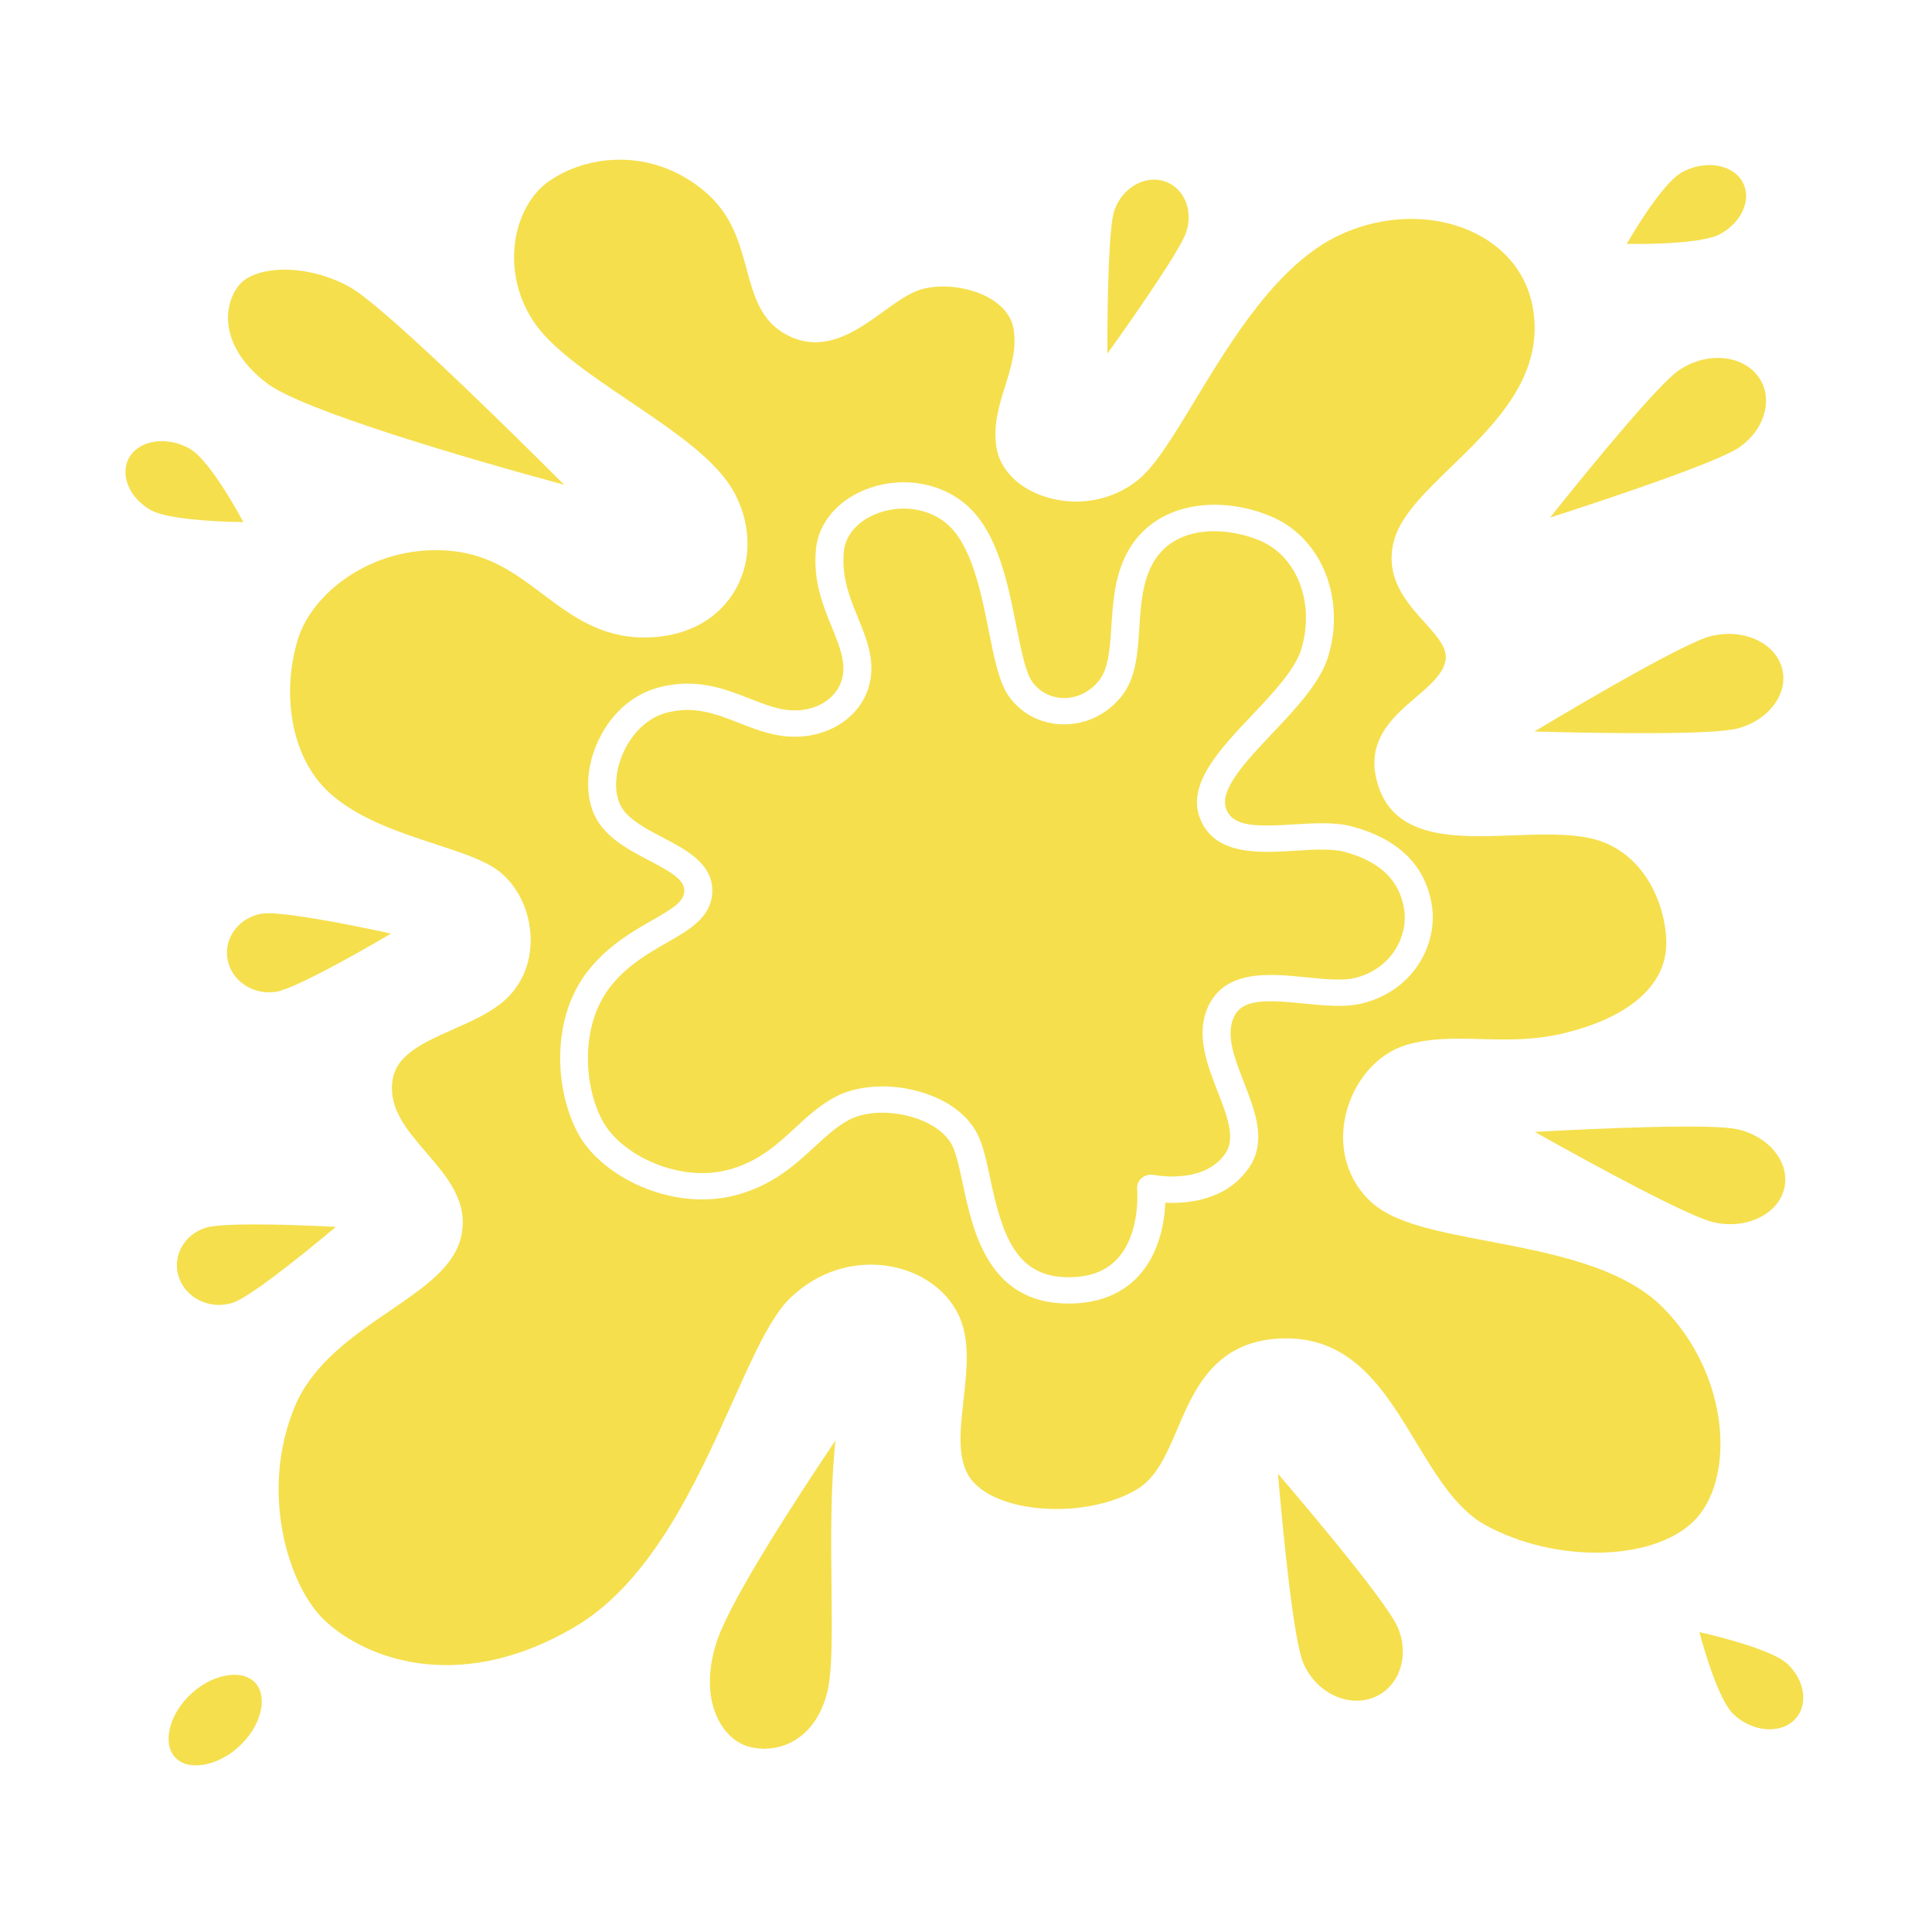 <?xml version="1.0" encoding="UTF-8" standalone="no"?>
<svg
   version="1.1"
   x="0px"
   y="0px"
   viewBox="0 0 64 64"
   xml:space="preserve"
   id="svg5659"
   width="64"
   height="64"
   xmlns="http://www.w3.org/2000/svg"
   xmlns:svg="http://www.w3.org/2000/svg"><defs
     id="defs5663" /><g
     id="g5653"
     transform="matrix(0.116,0,0,0.109,4.155,5.29)"
     style="fill:#f5df4d;fill-opacity:1;stroke:none;stroke-width:8.865;stroke-opacity:1"><path
       d="m 439.079,348.856 c -11.575,-12.425 -31.936,-16.547 -49.899,-20.184 -14.193,-2.874 -26.45,-5.355 -33.077,-11.557 -7.087,-6.632 -9.915,-16.769 -7.566,-27.114 2.304,-10.152 9.071,-18.379 17.241,-20.959 6.944,-2.193 13.872,-1.995 21.203,-1.788 7.707,0.22 15.673,0.446 24.752,-2.017 16.699,-4.532 26.682,-13.143 28.107,-24.248 1.283,-9.989 -4.074,-31.192 -22.274,-34.944 -6.344,-1.307 -14.043,-0.997 -21.487,-0.694 -15.275,0.619 -32.601,1.321 -37.942,-13.994 -4.913,-14.085 3.532,-21.753 10.318,-27.915 3.791,-3.442 7.371,-6.693 8.39,-10.579 1.024,-3.907 -1.564,-7.218 -5.874,-12.297 -5.041,-5.942 -11.315,-13.338 -8.822,-24.304 1.764,-7.756 8.56,-14.771 16.429,-22.895 11.184,-11.545 23.858,-24.63 23.858,-42.183 0,-11.836 -5.252,-21.63 -14.788,-27.578 -11.494,-7.17 -27.087,-7.486 -40.689,-0.823 -17.858,8.747 -31.081,31.996 -41.706,50.676 -6.233,10.959 -11.157,19.616 -16.085,23.876 -7.449,6.439 -17.856,8.304 -27.158,4.867 -7.318,-2.704 -12.278,-8.217 -13.267,-14.749 -1.021,-6.75 0.773,-12.847 2.509,-18.742 1.695,-5.76 3.296,-11.201 2.391,-17.199 -0.706,-4.674 -3.99,-7.625 -6.62,-9.278 -5.599,-3.519 -13.716,-4.682 -19.733,-2.828 -3.431,1.056 -7.083,3.863 -10.95,6.835 -7.415,5.698 -16.644,12.791 -27.143,7.19 C 181.49,49.321 179.49,41.488 177.372,33.194 175.26,24.923 173.076,16.37 165.18,9.423 150.009,-3.921 131.595,-1.409 120.911,6.57 c -10.433,7.79 -14.201,28.14 -3.631,43.715 5.221,7.691 16.097,15.507 26.614,23.065 13.025,9.361 25.328,18.202 30.212,28.294 5.01,10.352 4.693,21.808 -0.848,30.645 -5.223,8.33 -14.151,12.917 -25.142,12.917 -12.453,0 -20.826,-6.694 -28.925,-13.167 -7.666,-6.128 -14.907,-11.917 -25.893,-13.116 -1.577,-0.172 -3.138,-0.255 -4.674,-0.255 -19.465,0 -35.269,13.302 -39.309,26.859 -4.317,14.493 -3.225,35.477 9.379,47.3 8.109,7.609 19.719,11.66 29.961,15.233 6.431,2.244 11.983,4.181 16.051,6.758 6.069,3.845 10.257,11.521 10.928,20.033 0.665,8.432 -2.232,16.154 -7.947,21.187 -3.993,3.516 -9.155,5.938 -14.147,8.279 -10.851,5.089 -17.439,8.832 -17.439,17.876 0,7.411 4.763,13.302 9.805,19.539 5.989,7.409 12.183,15.069 9.97,25.517 -1.948,9.203 -10.531,15.443 -20.469,22.668 -10.261,7.46 -21.89,15.916 -27.001,28.925 -10.184,25.923 -1.903,54.153 7.989,64.565 10.488,11.039 37.407,24.005 71.786,2.591 22.104,-13.769 35.012,-44.327 45.384,-68.88 5.996,-14.196 10.732,-25.409 16.221,-31.1 7.659,-7.945 17.898,-11.512 28.087,-9.791 8.957,1.513 16.419,6.996 19.96,14.667 3.461,7.498 2.477,16.829 1.524,25.854 -0.982,9.312 -1.91,18.107 1.822,23.836 7.136,10.957 33.032,12.836 47.773,3.469 5.509,-3.5 8.406,-10.724 11.474,-18.371 4.908,-12.239 11.018,-27.47 31.1,-27.47 19.132,0 28.263,16.089 37.093,31.648 5.658,9.969 11.51,20.278 19.701,25.071 19.905,11.646 47.703,11.128 59.488,-1.11 11.924,-12.383 10.689,-44.122 -8.729,-64.965 z M 336.406,256.443 c -10.865,-1.166 -17.632,-1.454 -19.974,4.371 -2.194,5.458 0.319,12.328 2.979,19.601 3.229,8.827 6.567,17.954 1.478,25.882 -6.419,9.998 -17.522,11.037 -23.928,10.687 -0.23,5.854 -1.65,15.719 -8.042,22.723 -4.802,5.262 -11.409,7.93 -19.64,7.93 -22.884,0 -27.281,-22.002 -30.191,-36.562 -0.934,-4.673 -1.815,-9.086 -3.03,-11.586 -1.817,-3.74 -5.972,-6.853 -11.396,-8.539 -6.48,-2.014 -13.546,-1.685 -18.002,0.84 -3.555,2.016 -6.609,5.019 -9.843,8.197 -5.346,5.255 -11.404,11.211 -21.317,14.36 -16.995,5.402 -35.742,-3.287 -44.044,-14.808 -8.151,-11.312 -11.648,-37.229 1.174,-53.74 5.621,-7.238 12.389,-11.356 17.825,-14.665 6.005,-3.654 9.139,-5.716 9.139,-9.033 0,-3.288 -3.783,-5.632 -10.014,-9.103 -5.251,-2.924 -11.203,-6.24 -14.541,-11.709 -3.661,-5.999 -3.872,-14.97 -0.55,-23.412 3.515,-8.931 10.018,-15.31 17.841,-17.5 10.653,-2.981 18.82,0.425 26.025,3.433 3.617,1.51 7.035,2.936 10.433,3.401 4.559,0.625 8.969,-0.576 12.084,-3.295 1.896,-1.653 4.154,-4.609 4.154,-9.301 0,-3.943 -1.527,-7.926 -3.296,-12.539 -2.549,-6.645 -5.437,-14.177 -4.521,-23.839 0.777,-8.192 6.656,-15.27 15.342,-18.469 9.823,-3.619 20.808,-1.455 27.984,5.508 8.627,8.37 11.42,23.304 13.884,36.48 1.341,7.169 2.607,13.941 4.468,16.794 2.015,3.091 5.219,4.933 8.79,5.056 3.962,0.142 7.712,-1.79 10.346,-5.28 2.746,-3.641 3.13,-9.913 3.536,-16.552 0.468,-7.647 0.998,-16.315 5.254,-23.718 8.504,-14.788 27.01,-15.91 40.895,-9.38 13.932,6.553 20.727,24.692 15.807,42.193 -2.255,8.02 -9.212,15.847 -15.94,23.416 -7.511,8.45 -15.277,17.188 -13.244,23.014 1.909,5.467 8.555,5.431 19.264,4.725 5.871,-0.388 11.94,-0.789 16.942,0.683 13.242,3.895 20.834,11.992 22.566,24.068 1.596,11.138 -4.657,25.264 -19.39,29.505 -5.106,1.473 -11.31,0.806 -17.307,0.163 z"
       id="path5623"
       style="fill:#f5df4d;fill-opacity:1;stroke:none;stroke-width:10.493;stroke-opacity:1" /><path
       d="m 365.182,227.911 c -1.265,-8.821 -6.794,-14.555 -16.904,-17.528 -3.636,-1.07 -8.984,-0.716 -14.157,-0.375 -10.379,0.685 -23.291,1.538 -27.344,-10.071 -3.582,-10.264 5.771,-20.788 14.817,-30.965 6.127,-6.893 12.462,-14.02 14.219,-20.267 3.875,-13.783 -1.073,-27.879 -11.51,-32.789 -8.554,-4.024 -23.748,-5.71 -30.555,6.128 -3.321,5.775 -3.771,13.118 -4.204,20.218 -0.481,7.877 -0.937,15.317 -5.135,20.882 -4.226,5.601 -10.421,8.669 -17.007,8.458 -6.213,-0.213 -11.759,-3.377 -15.217,-8.682 -2.73,-4.187 -4.074,-11.373 -5.63,-19.693 -2.134,-11.41 -4.79,-25.61 -11.591,-32.208 -4.984,-4.835 -12.699,-6.305 -19.648,-3.744 -5.86,2.159 -9.651,6.539 -10.143,11.718 -0.739,7.794 1.683,14.11 4.025,20.219 1.968,5.132 3.826,9.979 3.826,15.403 0,6.006 -2.448,11.451 -6.895,15.33 -4.857,4.238 -11.576,6.13 -18.428,5.192 -4.432,-0.606 -8.498,-2.303 -12.43,-3.944 -6.588,-2.749 -12.807,-5.348 -20.788,-3.111 -5.309,1.486 -10.002,6.244 -12.553,12.726 -2.387,6.065 -2.413,12.469 -0.066,16.314 2.242,3.672 7.002,6.324 11.606,8.888 6.618,3.687 14.12,7.865 14.12,16.091 0,7.969 -6.305,11.805 -12.979,15.867 -5.131,3.123 -10.947,6.662 -15.666,12.738 -10.393,13.382 -7.535,35.09 -1.002,44.156 6.492,9.01 21.765,16.107 35.132,11.86 8.091,-2.571 13.194,-7.589 18.131,-12.441 3.46,-3.401 7.037,-6.917 11.506,-9.451 3.721,-2.11 8.442,-3.188 13.441,-3.188 3.572,0 7.286,0.55 10.881,1.667 7.637,2.374 13.396,6.877 16.217,12.681 1.663,3.423 2.598,8.1 3.681,13.515 3.411,17.071 7.223,30.129 22.346,30.129 5.958,0 10.442,-1.733 13.709,-5.299 7.057,-7.702 5.947,-21.384 5.935,-21.521 -0.111,-1.274 0.393,-2.528 1.356,-3.369 0.963,-0.841 2.274,-1.172 3.518,-0.889 0.129,0.029 14.196,3.018 20.359,-6.583 2.945,-4.587 0.418,-11.497 -2.258,-18.812 -2.92,-7.981 -6.229,-17.026 -2.889,-25.334 4.768,-11.861 17.788,-10.463 28.248,-9.341 5.232,0.562 10.64,1.142 14.241,0.105 10.387,-2.987 14.803,-12.885 13.685,-20.68 z"
       id="path5625"
       style="fill:#f5df4d;fill-opacity:1;stroke:none;stroke-width:10.493;stroke-opacity:1" /><path
       d="m 169.061,449.78 c -3.157,9.649 -2.84,18.953 0.871,25.525 2.158,3.824 5.272,6.374 8.77,7.181 4.278,0.987 8.659,0.26 12.33,-2.049 4.637,-2.917 7.902,-8.088 9.445,-14.953 1.42,-6.325 1.299,-18.231 1.158,-32.017 -0.141,-13.718 -0.304,-29.692 1.128,-44.227 -11.738,18.589 -29.55,47.851 -33.702,60.54 z"
       id="path5627"
       style="fill:#f5df4d;fill-opacity:1;stroke:none;stroke-width:10.493;stroke-opacity:1" /><path
       d="m 329.13,399.349 c 1.628,20.346 4.53,50.731 7.224,57.506 3.502,8.806 12.412,13.56 19.859,10.599 7.447,-2.962 10.658,-12.536 7.157,-21.342 -2.694,-6.776 -21.451,-30.855 -34.24,-46.763 z"
       id="path5629"
       style="fill:#f5df4d;fill-opacity:1;stroke:none;stroke-width:10.493;stroke-opacity:1" /><path
       d="m 460.42,294.682 c -7.08,-1.732 -37.575,-0.415 -57.953,0.781 17.521,10.472 43.959,25.726 51.041,27.459 4.553,1.115 9.188,0.627 13.049,-1.377 3.681,-1.91 6.202,-4.984 7.101,-8.657 1.905,-7.785 -4.033,-15.952 -13.238,-18.206 z"
       id="path5631"
       style="fill:#f5df4d;fill-opacity:1;stroke:none;stroke-width:10.493;stroke-opacity:1" /><path
       d="M 296.418,6.456 C 295.54,6.188 294.647,6.06 293.757,6.06 c -4.871,0 -9.652,3.833 -11.405,9.581 -1.486,4.872 -1.954,25.442 -1.94,43.303 9.978,-14.814 21.069,-32.145 22.555,-37.017 2.072,-6.797 -0.866,-13.738 -6.549,-15.471 z"
       id="path5633"
       style="fill:#f5df4d;fill-opacity:1;stroke:none;stroke-width:10.493;stroke-opacity:1" /><path
       d="m 468.119,76.634 c 0.916,-4.044 0.194,-7.955 -2.031,-11.011 -2.226,-3.057 -5.726,-4.943 -9.855,-5.314 -0.5,-0.045 -1.003,-0.067 -1.506,-0.067 -3.85,0 -7.735,1.304 -11.089,3.746 -5.895,4.291 -24.565,28.438 -36.8,44.775 19.305,-6.627 48.019,-16.98 53.912,-21.272 3.792,-2.761 6.409,-6.616 7.369,-10.857 z"
       id="path5635"
       style="fill:#f5df4d;fill-opacity:1;stroke:none;stroke-width:10.493;stroke-opacity:1" /><path
       d="m 452.577,144.847 c -7.028,1.938 -33.012,17.956 -50.22,28.933 20.403,0.604 50.923,1.033 57.951,-0.906 4.521,-1.247 8.328,-3.933 10.722,-7.563 2.282,-3.462 2.985,-7.375 1.98,-11.02 -2.132,-7.729 -11.297,-11.963 -20.433,-9.444 z"
       id="path5637"
       style="fill:#f5df4d;fill-opacity:1;stroke:none;stroke-width:10.493;stroke-opacity:1" /><path
       d="m 479.103,466.397 c -0.284,-3.375 -1.896,-6.678 -4.536,-9.303 h -0.001 c -3.546,-3.525 -15.502,-7.291 -25.083,-9.62 2.388,9.566 6.226,21.499 9.772,25.024 5.275,5.244 13.001,6.053 17.223,1.806 1.957,-1.969 2.889,-4.777 2.625,-7.907 z"
       id="path5639"
       style="fill:#f5df4d;fill-opacity:1;stroke:none;stroke-width:10.493;stroke-opacity:1" /><path
       d="m 455.427,22.593 c 3.217,-1.875 5.607,-4.667 6.733,-7.861 1.043,-2.963 0.848,-5.915 -0.55,-8.313 -3.017,-5.173 -10.698,-6.334 -17.122,-2.588 -4.32,2.519 -11.04,13.101 -15.759,21.758 9.866,0.155 22.377,-0.477 26.698,-2.996 z"
       id="path5641"
       style="fill:#f5df4d;fill-opacity:1;stroke:none;stroke-width:10.493;stroke-opacity:1" /><path
       d="m 18.536,87.948 c -3.162,-1.963 -6.745,-2.767 -10.099,-2.265 -3.106,0.466 -5.624,2.022 -7.088,4.38 -3.157,5.088 -0.584,12.417 5.735,16.339 4.249,2.637 16.746,3.616 26.604,3.729 C 29.211,101.348 22.786,90.585 18.536,87.948 Z"
       id="path5643"
       style="fill:#f5df4d;fill-opacity:1;stroke:none;stroke-width:10.493;stroke-opacity:1" /><path
       d="m 31.126,460.456 c -0.999,0 -1.907,0.132 -2.598,0.274 -3.771,0.778 -7.543,3.049 -10.618,6.394 -5.915,6.435 -7.378,15.121 -3.193,18.968 2.53,2.326 6.107,2.015 8.015,1.621 3.772,-0.778 7.543,-3.049 10.618,-6.394 5.915,-6.435 7.378,-15.121 3.193,-18.968 -1.615,-1.484 -3.657,-1.895 -5.417,-1.895 z"
       id="path5645"
       style="fill:#f5df4d;fill-opacity:1;stroke:none;stroke-width:10.493;stroke-opacity:1" /><path
       d="M 40.35,67.905 C 50.351,76.07 96.877,90.606 125.298,98.8 105.502,77.725 72.934,43.942 64.106,38.729 57.879,35.051 51.177,33.425 45.451,33.425 c -5.805,0 -10.607,1.671 -12.899,4.572 -4.547,5.751 -6.221,18.462 7.798,29.908 z"
       id="path5647"
       style="fill:#f5df4d;fill-opacity:1;stroke:none;stroke-width:10.493;stroke-opacity:1" /><path
       d="m 22.76,324.638 c -3.035,1.063 -5.476,3.244 -6.871,6.143 -1.395,2.898 -1.578,6.167 -0.515,9.202 1.063,3.036 3.244,5.477 6.142,6.872 2.899,1.396 6.167,1.578 9.203,0.516 4.491,-1.572 18.37,-13.202 29.363,-23.039 -7.556,-0.427 -16,-0.749 -23.038,-0.749 -6.682,-0.001 -12.097,0.289 -14.284,1.055 z"
       id="path5649"
       style="fill:#f5df4d;fill-opacity:1;stroke:none;stroke-width:10.493;stroke-opacity:1" /><path
       d="m 40.742,229.017 c -0.677,0 -1.246,0.035 -1.696,0.11 -6.55,1.092 -10.989,7.31 -9.897,13.86 0.529,3.172 2.263,5.949 4.881,7.818 2.617,1.869 5.806,2.608 8.979,2.078 4.693,-0.783 20.354,-9.874 32.864,-17.69 -12.992,-3.013 -28.758,-6.176 -35.131,-6.176 z"
       id="path5651"
       style="fill:#f5df4d;fill-opacity:1;stroke:none;stroke-width:10.493;stroke-opacity:1" /></g></svg>
